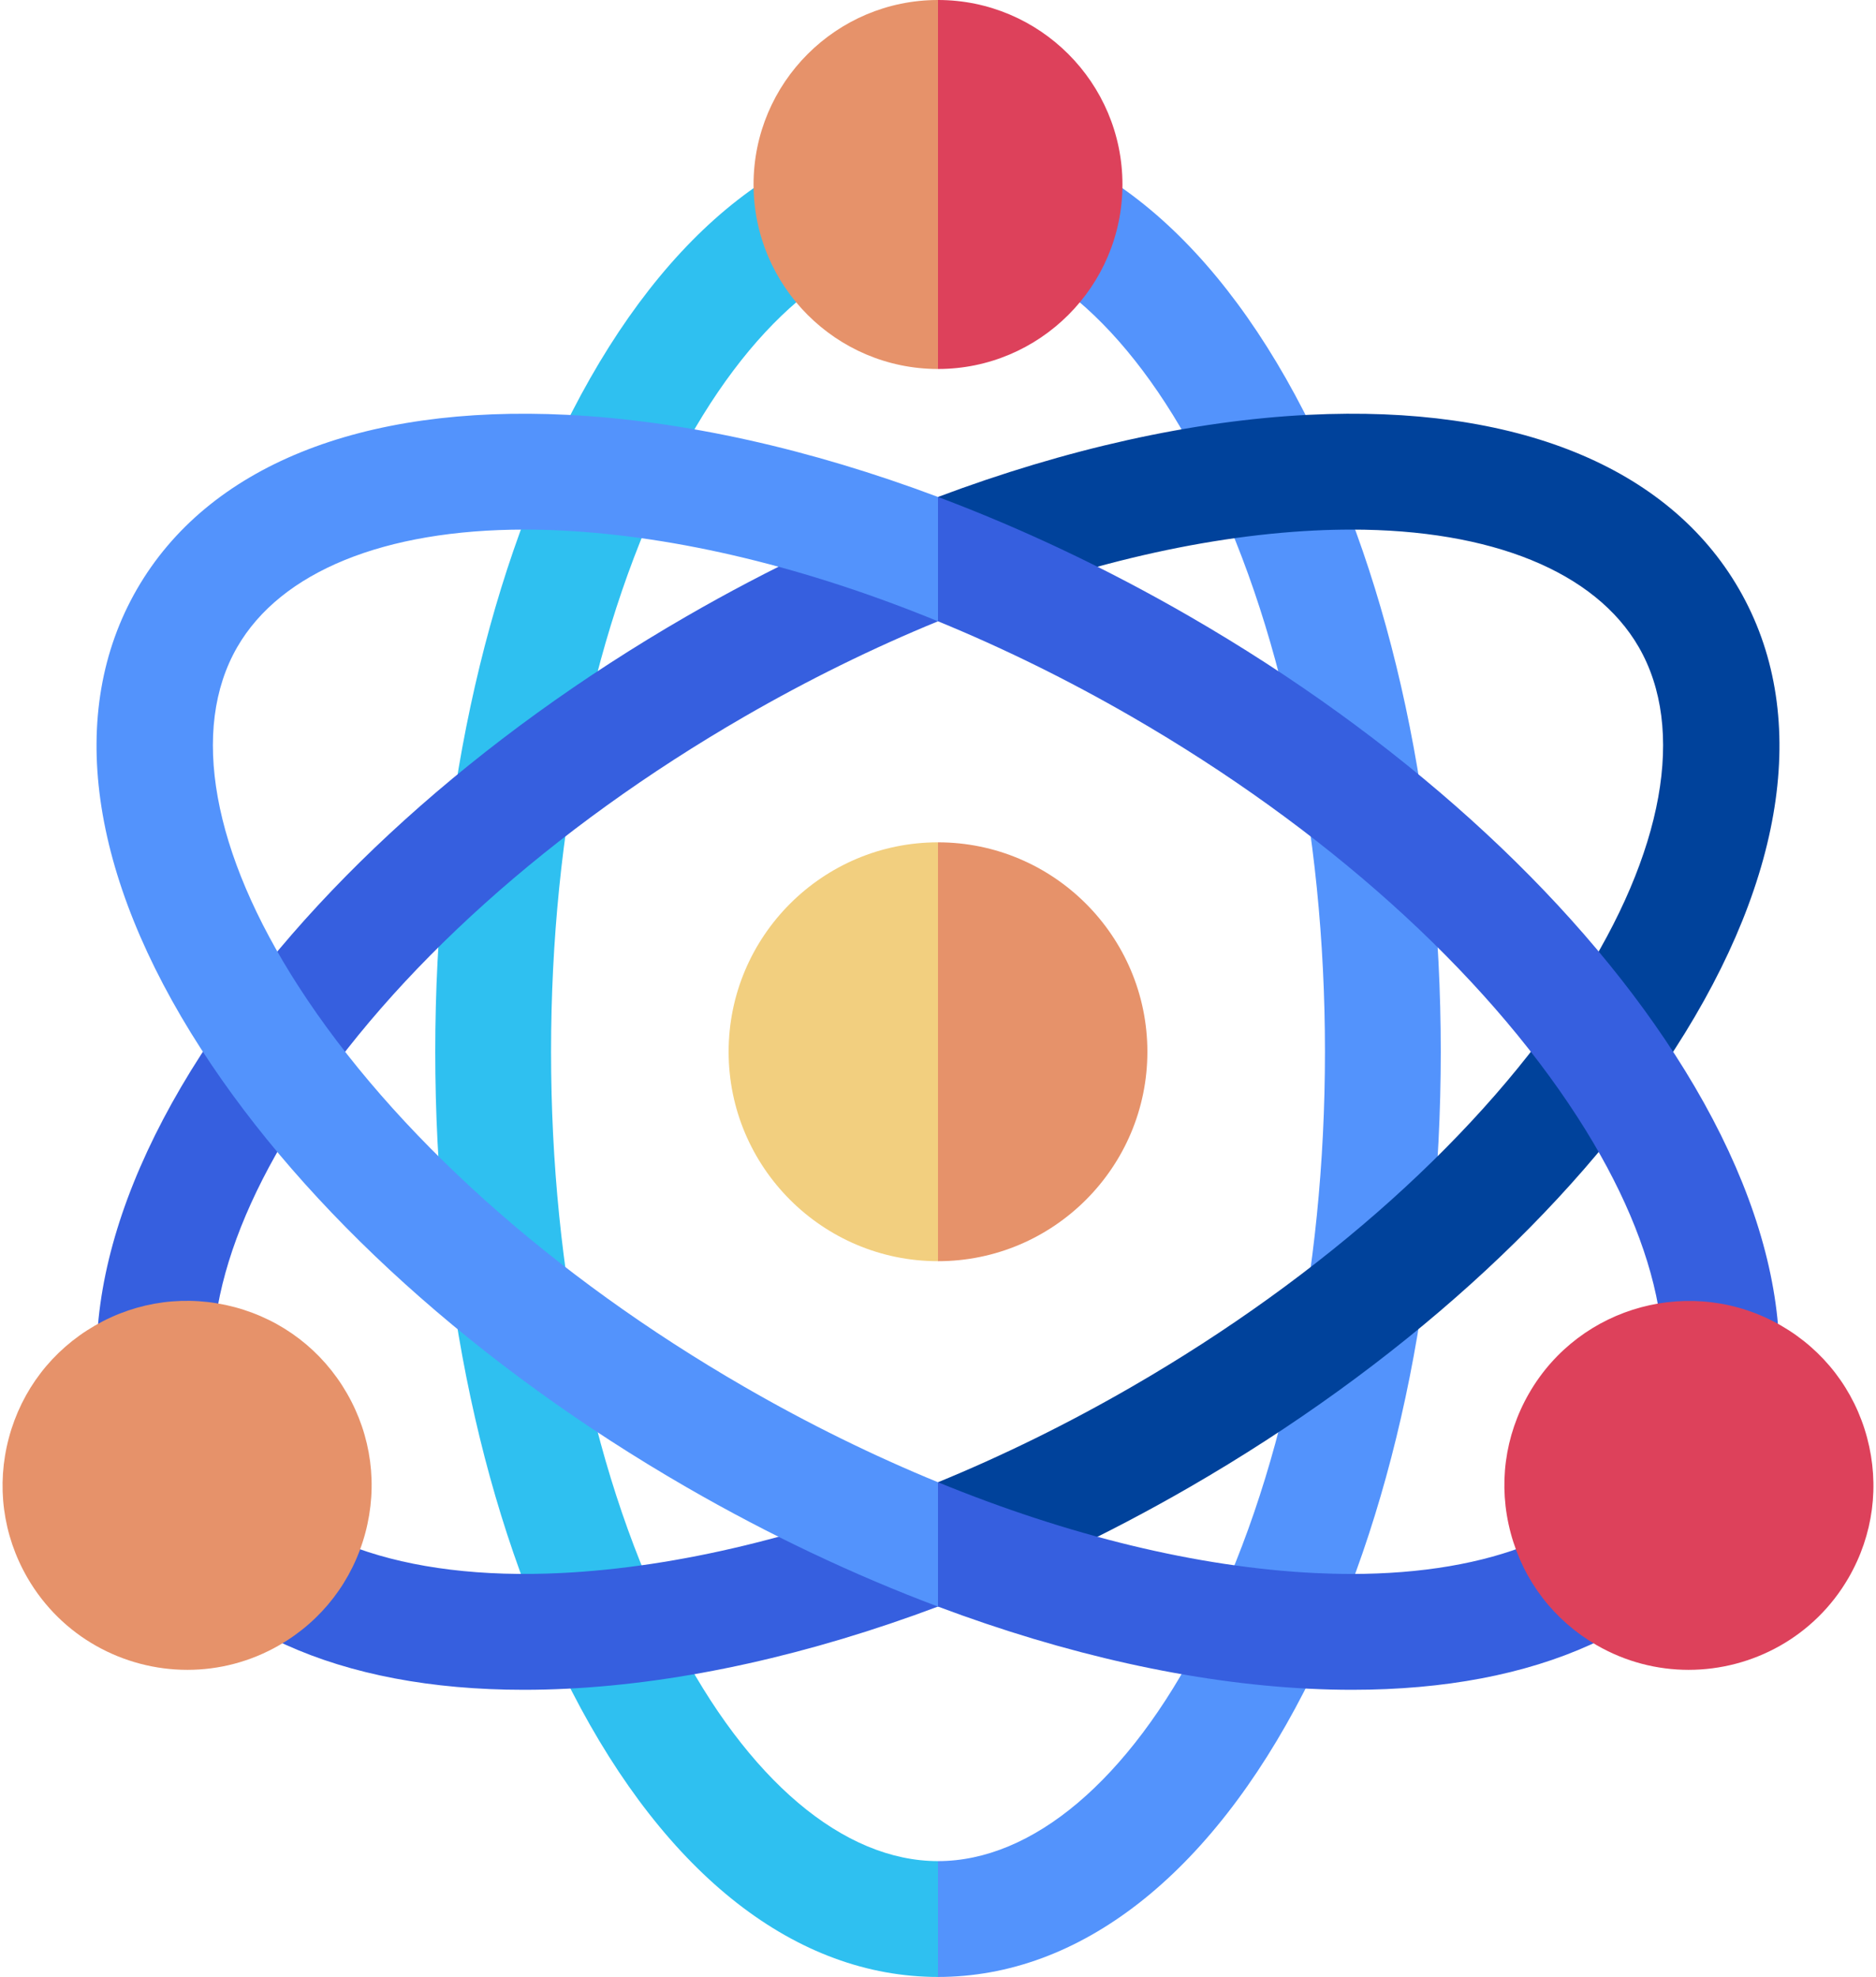 <svg width="112" height="118" viewBox="0 0 112 118" fill="none" xmlns="http://www.w3.org/2000/svg">
<path d="M43.5 62.778C43.5 69.67 49.108 75.278 56 75.278L58.995 62.778L56 50.277C49.108 50.277 43.5 55.885 43.5 62.778Z" fill="#F2CF7F"/>
<path d="M56 50.277V75.278C62.893 75.278 68.5 69.67 68.5 62.778C68.5 55.885 62.893 50.277 56 50.277Z" fill="#E6926A"/>
<path d="M40.296 97.803C35.526 88.505 32.899 76.066 32.899 62.778C32.899 49.489 35.526 37.05 40.296 27.752C44.627 19.311 50.351 14.469 56 14.469V7.555C47.544 7.555 39.783 13.607 34.145 24.596C28.883 34.852 25.985 48.412 25.985 62.778C25.985 77.143 28.883 90.703 34.145 100.959C39.783 111.948 47.544 118 56 118L57.699 114.873L56 111.086C50.351 111.086 44.627 106.244 40.296 97.803Z" fill="#2FC0F0"/>
<path d="M77.856 24.596C72.218 13.607 64.456 7.555 56 7.555V14.469C61.65 14.469 67.373 19.311 71.704 27.752C76.474 37.05 79.102 49.489 79.102 62.778C79.102 76.066 76.475 88.505 71.704 97.803C67.373 106.244 61.65 111.086 56 111.086V118C64.456 118 72.218 111.948 77.856 100.959C83.118 90.703 86.016 77.143 86.016 62.778C86.016 48.412 83.118 34.852 77.856 24.596Z" fill="#5393FC"/>
<path d="M33.519 93.89C24.043 94.361 16.988 91.824 14.164 86.932C11.339 82.039 12.67 74.662 17.815 66.691C23.482 57.91 32.941 49.416 44.449 42.771C48.263 40.569 52.14 38.666 56 37.084V29.662C50.98 31.546 45.927 33.934 40.992 36.784C28.551 43.966 18.257 53.256 12.006 62.941C5.308 73.318 3.948 83.066 8.176 90.389C12.102 97.189 20.247 100.861 31.268 100.861C32.115 100.861 32.98 100.84 33.861 100.796C40.808 100.451 48.365 98.758 56 95.893V88.472C48.213 91.664 40.498 93.544 33.519 93.89Z" fill="#365FDF"/>
<path d="M103.824 35.166C99.596 27.843 90.474 24.148 78.139 24.759C71.193 25.104 63.635 26.797 56 29.662V37.084C63.787 33.891 71.502 32.011 78.481 31.665C79.228 31.628 79.96 31.61 80.677 31.61C89.043 31.61 95.234 34.117 97.836 38.623C100.661 43.516 99.33 50.893 94.185 58.865C88.518 67.645 79.059 76.14 67.551 82.784C63.737 84.986 59.86 86.889 56 88.472V95.894C61.02 94.01 66.073 91.621 71.008 88.772C83.448 81.589 93.743 72.299 99.994 62.614C106.692 52.237 108.052 42.489 103.824 35.166Z" fill="#00429B"/>
<path d="M44.45 82.784C32.941 76.14 23.482 67.645 17.815 58.865C12.67 50.893 11.339 43.516 14.164 38.623C16.766 34.117 22.956 31.61 31.324 31.61C32.039 31.61 32.773 31.628 33.519 31.665C40.498 32.011 48.213 33.891 56 37.084L57.698 33.596L56 29.662C48.365 26.797 40.808 25.104 33.861 24.76C21.527 24.147 12.404 27.843 8.176 35.167C3.948 42.489 5.309 52.237 12.006 62.614C18.257 72.299 28.552 81.589 40.992 88.772C45.928 91.621 50.98 94.01 56 95.894L57.698 92.318L56 88.472C52.14 86.889 48.263 84.986 44.45 82.784Z" fill="#5393FC"/>
<path d="M99.994 62.941C93.743 53.256 83.449 43.966 71.008 36.784C66.073 33.934 61.02 31.546 56 29.662V37.084C59.86 38.666 63.737 40.569 67.551 42.771C79.059 49.416 88.518 57.91 94.185 66.691C99.33 74.662 100.661 82.04 97.836 86.932C95.234 91.439 89.044 93.946 80.677 93.946C79.961 93.946 79.228 93.927 78.481 93.891C71.502 93.544 63.787 91.664 56 88.472V95.894C63.635 98.758 71.192 100.451 78.139 100.796C79.02 100.84 79.884 100.861 80.732 100.861C91.751 100.861 99.898 97.189 103.824 90.389C108.052 83.066 106.692 73.318 99.994 62.941Z" fill="#365FDF"/>
<path d="M100.812 99.67C98.944 99.67 97.054 99.196 95.324 98.197C92.776 96.726 90.954 94.352 90.193 91.51C89.431 88.669 89.822 85.701 91.293 83.154C94.329 77.895 101.077 76.087 106.336 79.123C108.884 80.594 110.706 82.969 111.467 85.81C112.228 88.651 111.837 91.619 110.367 94.166C108.33 97.695 104.62 99.67 100.812 99.67Z" fill="#DD415B"/>
<path d="M11.188 99.67C7.379 99.67 3.67 97.695 1.633 94.166C0.162 91.619 -0.229 88.651 0.533 85.81C1.294 82.969 3.116 80.594 5.664 79.123C8.211 77.653 11.179 77.262 14.02 78.023C16.861 78.784 19.236 80.606 20.707 83.154C22.178 85.701 22.569 88.669 21.807 91.51C21.046 94.351 19.224 96.726 16.676 98.197C14.946 99.196 13.055 99.67 11.188 99.67Z" fill="#E6926A"/>
<path d="M44.988 11.012C44.988 17.084 49.928 22.024 56 22.024L59.425 11.012L56 0C49.928 0 44.988 4.94 44.988 11.012Z" fill="#E6926A"/>
<path d="M67.012 11.012C67.012 4.94 62.072 0 56 0V22.024C62.072 22.024 67.012 17.084 67.012 11.012Z" fill="#DD415B"/>
</svg>
